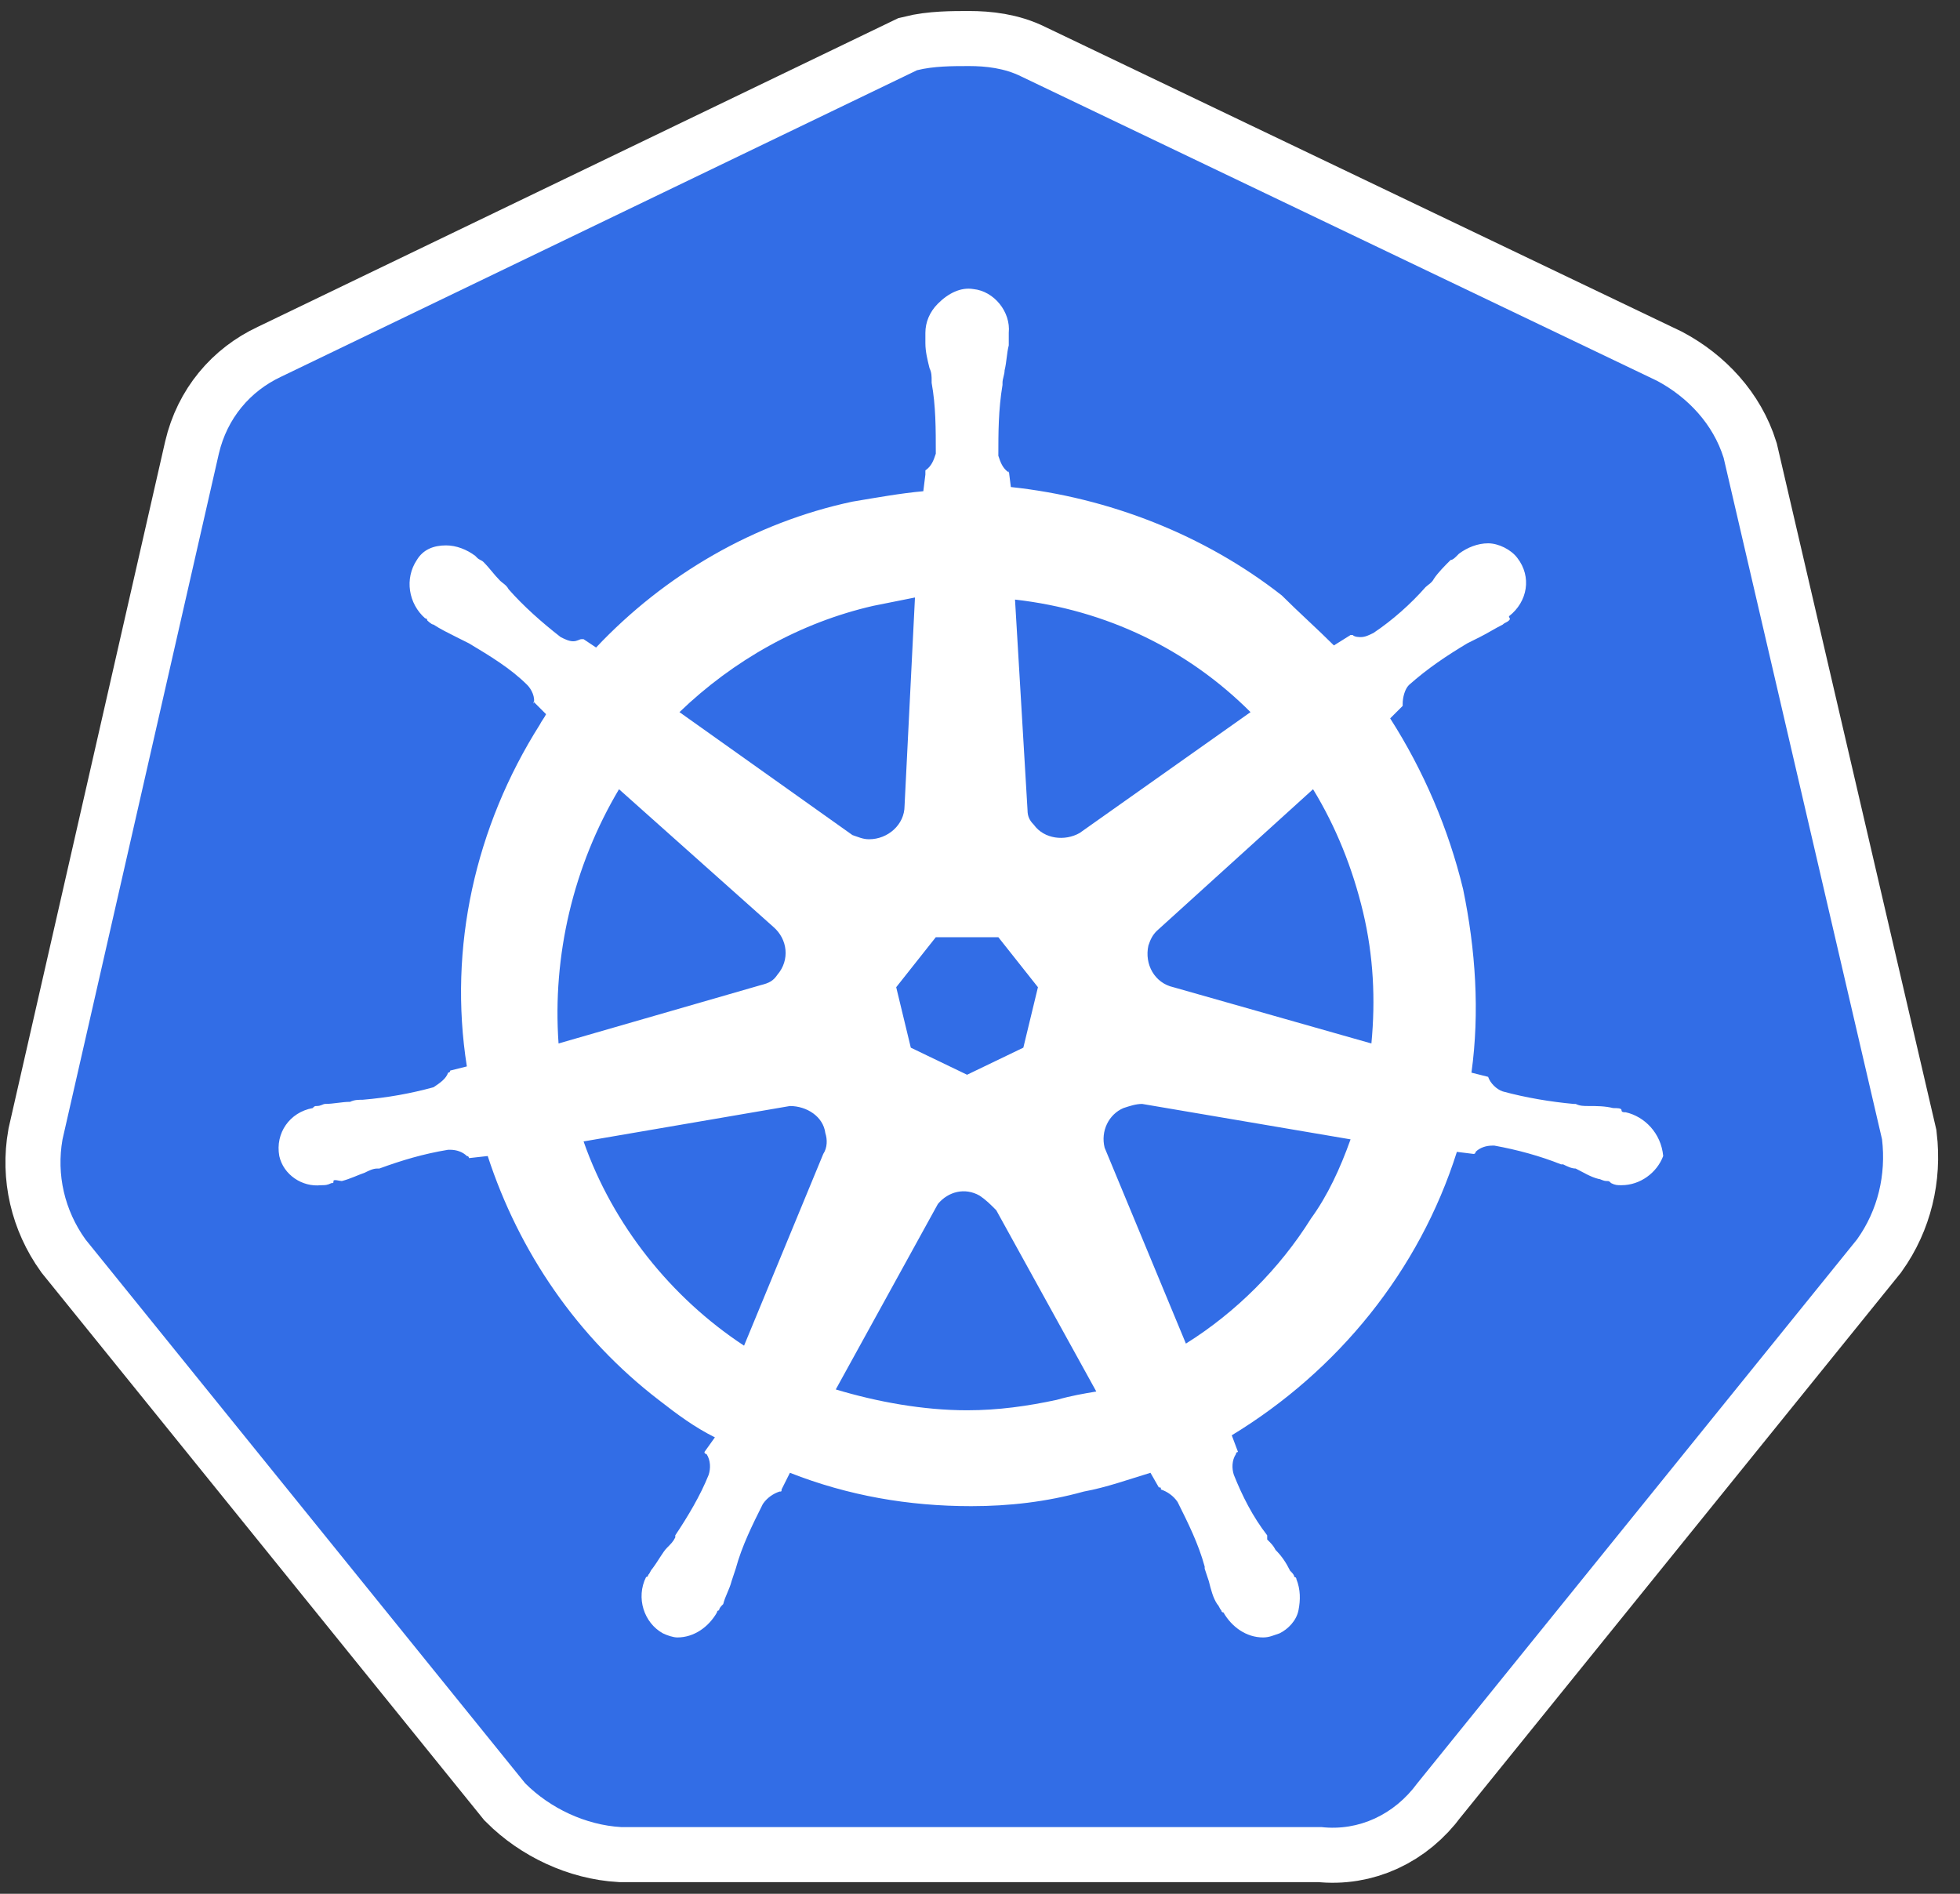 <svg width="89" height="86" viewBox="0 0 89 86" fill="none" xmlns="http://www.w3.org/2000/svg">
<rect x="0" y="0" width="89" height="86" fill="#333333" stroke="none"/>
<path d="M78.267 20.792C77.794 19.278 76.659 18.048 75.239 17.291L46.373 3.473C45.616 3.095 44.765 3 44.008 3C43.25 3 42.399 3 41.641 3.189L12.776 17.102C11.357 17.764 10.315 18.994 9.937 20.603L2.839 51.74C2.555 53.349 2.933 54.958 3.88 56.283L23.849 80.984C24.985 82.12 26.594 82.877 28.203 82.971H60.002C61.705 83.161 63.314 82.403 64.355 80.984L84.324 56.283C85.271 54.958 85.649 53.349 85.46 51.74L78.267 20.792Z" fill="white" stroke="white" stroke-width="5" stroke-miterlimit="10"/>
<path d="M78.267 20.792C77.794 19.278 76.659 18.048 75.239 17.291L46.373 3.473C45.616 3.095 44.765 3 44.008 3C43.25 3 42.399 3 41.641 3.189L12.776 17.102C11.357 17.764 10.315 18.994 9.937 20.603L2.839 51.74C2.555 53.349 2.933 54.958 3.88 56.283L23.849 80.984C24.985 82.12 26.594 82.877 28.203 82.971H60.002C61.705 83.161 63.314 82.403 64.355 80.984L84.324 56.283C85.271 54.958 85.649 53.349 85.46 51.74L78.267 20.792Z" fill="#326DE6"/>
<path d="M73.82 50.51C73.725 50.51 73.63 50.51 73.63 50.415C73.63 50.32 73.441 50.32 73.252 50.32C72.873 50.226 72.495 50.226 72.116 50.226C71.927 50.226 71.737 50.226 71.548 50.131H71.454C70.412 50.036 69.277 49.847 68.236 49.563C67.952 49.468 67.668 49.185 67.573 48.901L66.816 48.711C67.195 45.967 67.005 43.128 66.438 40.383C65.775 37.639 64.639 34.989 63.125 32.623L63.693 32.055V31.96C63.693 31.676 63.788 31.297 63.977 31.108C64.829 30.351 65.68 29.783 66.627 29.215C66.816 29.121 67.005 29.026 67.195 28.931C67.573 28.742 67.857 28.553 68.236 28.364C68.33 28.269 68.425 28.269 68.52 28.174C68.614 28.08 68.52 28.08 68.52 27.985C69.371 27.323 69.561 26.187 68.898 25.335C68.614 24.957 68.046 24.673 67.573 24.673C67.1 24.673 66.627 24.862 66.248 25.146L66.154 25.241C66.059 25.335 65.964 25.43 65.87 25.43C65.586 25.714 65.302 25.998 65.112 26.282C65.018 26.471 64.829 26.566 64.734 26.66C64.072 27.417 63.22 28.174 62.368 28.742C62.179 28.837 61.989 28.931 61.8 28.931C61.706 28.931 61.516 28.931 61.422 28.837H61.327L60.57 29.31C59.813 28.553 58.961 27.796 58.204 27.039C54.702 24.294 50.349 22.591 45.901 22.117L45.806 21.36V21.455C45.522 21.266 45.427 20.982 45.333 20.698C45.333 19.657 45.333 18.616 45.522 17.48V17.385C45.522 17.196 45.617 17.007 45.617 16.817C45.711 16.439 45.711 16.06 45.806 15.682V15.114C45.901 14.168 45.143 13.221 44.197 13.127C43.629 13.032 43.061 13.316 42.588 13.789C42.209 14.168 42.02 14.641 42.02 15.114V15.587C42.02 15.966 42.115 16.344 42.209 16.723C42.304 16.912 42.304 17.101 42.304 17.291V17.385C42.493 18.426 42.493 19.468 42.493 20.603C42.399 20.887 42.304 21.171 42.02 21.36V21.549L41.926 22.307C40.885 22.401 39.843 22.591 38.708 22.78C34.26 23.726 30.19 26.092 27.067 29.405L26.499 29.026H26.404C26.31 29.026 26.215 29.121 26.026 29.121C25.837 29.121 25.647 29.026 25.458 28.931C24.606 28.269 23.755 27.512 23.092 26.755C22.997 26.566 22.808 26.471 22.713 26.376C22.43 26.092 22.24 25.808 21.956 25.524C21.862 25.43 21.767 25.43 21.672 25.335C21.578 25.241 21.578 25.241 21.578 25.241C21.199 24.957 20.726 24.767 20.253 24.767C19.685 24.767 19.212 24.957 18.928 25.43C18.36 26.282 18.549 27.417 19.306 28.08C19.401 28.08 19.401 28.174 19.401 28.174C19.401 28.174 19.59 28.364 19.685 28.364C19.969 28.553 20.348 28.742 20.726 28.931C20.915 29.026 21.105 29.121 21.294 29.215C22.24 29.783 23.187 30.351 23.944 31.108C24.133 31.297 24.322 31.676 24.228 31.96V31.865L24.796 32.433C24.701 32.623 24.606 32.717 24.512 32.906C21.578 37.544 20.348 43.033 21.199 48.428L20.442 48.617C20.442 48.711 20.348 48.711 20.348 48.711C20.253 48.995 19.969 49.185 19.685 49.374C18.644 49.658 17.603 49.847 16.467 49.942C16.278 49.942 16.089 49.942 15.899 50.036C15.521 50.036 15.142 50.131 14.764 50.131C14.669 50.131 14.575 50.226 14.385 50.226C14.29 50.226 14.29 50.226 14.196 50.32C13.155 50.51 12.492 51.456 12.682 52.497C12.871 53.349 13.723 53.917 14.575 53.822C14.764 53.822 14.858 53.822 15.048 53.727C15.142 53.727 15.142 53.727 15.142 53.633C15.142 53.538 15.426 53.633 15.521 53.633C15.899 53.538 16.278 53.349 16.562 53.254C16.751 53.16 16.941 53.065 17.13 53.065H17.224C18.265 52.686 19.212 52.402 20.348 52.213H20.442C20.726 52.213 21.01 52.308 21.199 52.497C21.294 52.497 21.294 52.592 21.294 52.592L22.146 52.497C23.565 56.85 26.215 60.731 29.906 63.57C30.758 64.233 31.515 64.8 32.462 65.273L31.988 65.936C31.988 66.031 32.083 66.031 32.083 66.031C32.272 66.315 32.272 66.693 32.178 66.977C31.799 67.924 31.231 68.87 30.663 69.722V69.816C30.569 70.005 30.474 70.1 30.285 70.29C30.096 70.479 29.906 70.857 29.622 71.236C29.528 71.331 29.528 71.425 29.433 71.52C29.433 71.52 29.433 71.614 29.338 71.614C28.865 72.561 29.244 73.697 30.096 74.17C30.285 74.264 30.569 74.359 30.758 74.359C31.515 74.359 32.178 73.886 32.556 73.223C32.556 73.223 32.556 73.129 32.651 73.129C32.651 73.034 32.745 72.939 32.84 72.845C32.935 72.466 33.124 72.182 33.219 71.804L33.408 71.236C33.692 70.195 34.165 69.248 34.638 68.302C34.828 68.018 35.111 67.829 35.395 67.734C35.49 67.734 35.49 67.734 35.49 67.639L35.869 66.882C38.519 67.924 41.263 68.397 44.102 68.397C45.806 68.397 47.509 68.207 49.213 67.734C50.254 67.545 51.295 67.166 52.241 66.882L52.62 67.545C52.715 67.545 52.715 67.545 52.715 67.639C52.998 67.734 53.282 67.924 53.472 68.207C53.945 69.154 54.418 70.1 54.702 71.141V71.236L54.891 71.804C54.986 72.182 55.081 72.561 55.27 72.845C55.365 72.939 55.365 73.034 55.459 73.129C55.459 73.129 55.459 73.223 55.554 73.223C55.932 73.886 56.595 74.359 57.352 74.359C57.636 74.359 57.825 74.264 58.109 74.17C58.488 73.98 58.866 73.602 58.961 73.129C59.056 72.656 59.056 72.182 58.866 71.709C58.866 71.614 58.772 71.614 58.772 71.614C58.772 71.52 58.677 71.425 58.582 71.331C58.393 70.952 58.204 70.668 57.92 70.384C57.825 70.195 57.731 70.1 57.541 69.911V69.722C56.879 68.87 56.406 67.924 56.027 66.977C55.932 66.693 55.932 66.315 56.122 66.031C56.122 65.936 56.216 65.936 56.216 65.936L55.932 65.179C60.759 62.245 64.45 57.702 66.154 52.308L66.911 52.402C67.005 52.402 67.005 52.308 67.005 52.308C67.195 52.118 67.479 52.024 67.763 52.024H67.857C68.898 52.213 69.939 52.497 70.886 52.876H70.98C71.169 52.97 71.359 53.065 71.548 53.065C71.927 53.254 72.211 53.443 72.589 53.538C72.684 53.538 72.778 53.633 72.968 53.633C73.062 53.633 73.062 53.633 73.157 53.727C73.346 53.822 73.441 53.822 73.63 53.822C74.482 53.822 75.239 53.254 75.523 52.497C75.428 51.456 74.671 50.699 73.82 50.51ZM46.468 47.576L43.913 48.806L41.358 47.576L40.695 44.831L42.493 42.56H45.333L47.131 44.831L46.468 47.576ZM61.895 41.424C62.368 43.411 62.463 45.399 62.273 47.386L53.282 44.831C52.431 44.642 51.958 43.79 52.147 42.938C52.241 42.654 52.336 42.465 52.525 42.276L59.623 35.84C60.664 37.544 61.422 39.437 61.895 41.424ZM56.784 32.339L49.024 37.828C48.361 38.206 47.415 38.112 46.941 37.449C46.752 37.26 46.658 37.071 46.658 36.787L46.09 27.228C50.254 27.701 53.945 29.499 56.784 32.339ZM39.654 27.512L41.547 27.133L41.074 36.597C41.074 37.449 40.317 38.112 39.465 38.112C39.181 38.112 38.992 38.017 38.708 37.922L30.853 32.339C33.313 29.973 36.342 28.269 39.654 27.512ZM28.108 35.84L35.111 42.087C35.774 42.654 35.869 43.601 35.301 44.263C35.111 44.547 34.922 44.642 34.544 44.736L25.363 47.386C25.08 43.411 26.026 39.342 28.108 35.84ZM26.499 51.834L35.869 50.226C36.626 50.226 37.383 50.699 37.477 51.456C37.572 51.74 37.572 52.118 37.383 52.402L33.786 61.109C30.474 58.933 27.824 55.62 26.499 51.834ZM47.983 63.57C46.658 63.854 45.333 64.043 43.913 64.043C41.926 64.043 39.843 63.665 37.951 63.097L42.588 54.674C43.061 54.106 43.818 53.917 44.481 54.295C44.765 54.484 44.954 54.674 45.238 54.958L49.781 63.191C49.213 63.286 48.645 63.381 47.983 63.57ZM59.529 55.336C58.109 57.608 56.122 59.595 53.85 61.015L50.159 52.118C49.97 51.361 50.349 50.604 51.011 50.32C51.295 50.226 51.579 50.131 51.863 50.131L61.327 51.74C60.854 53.065 60.286 54.295 59.529 55.336Z" fill="white"/>
</svg>
